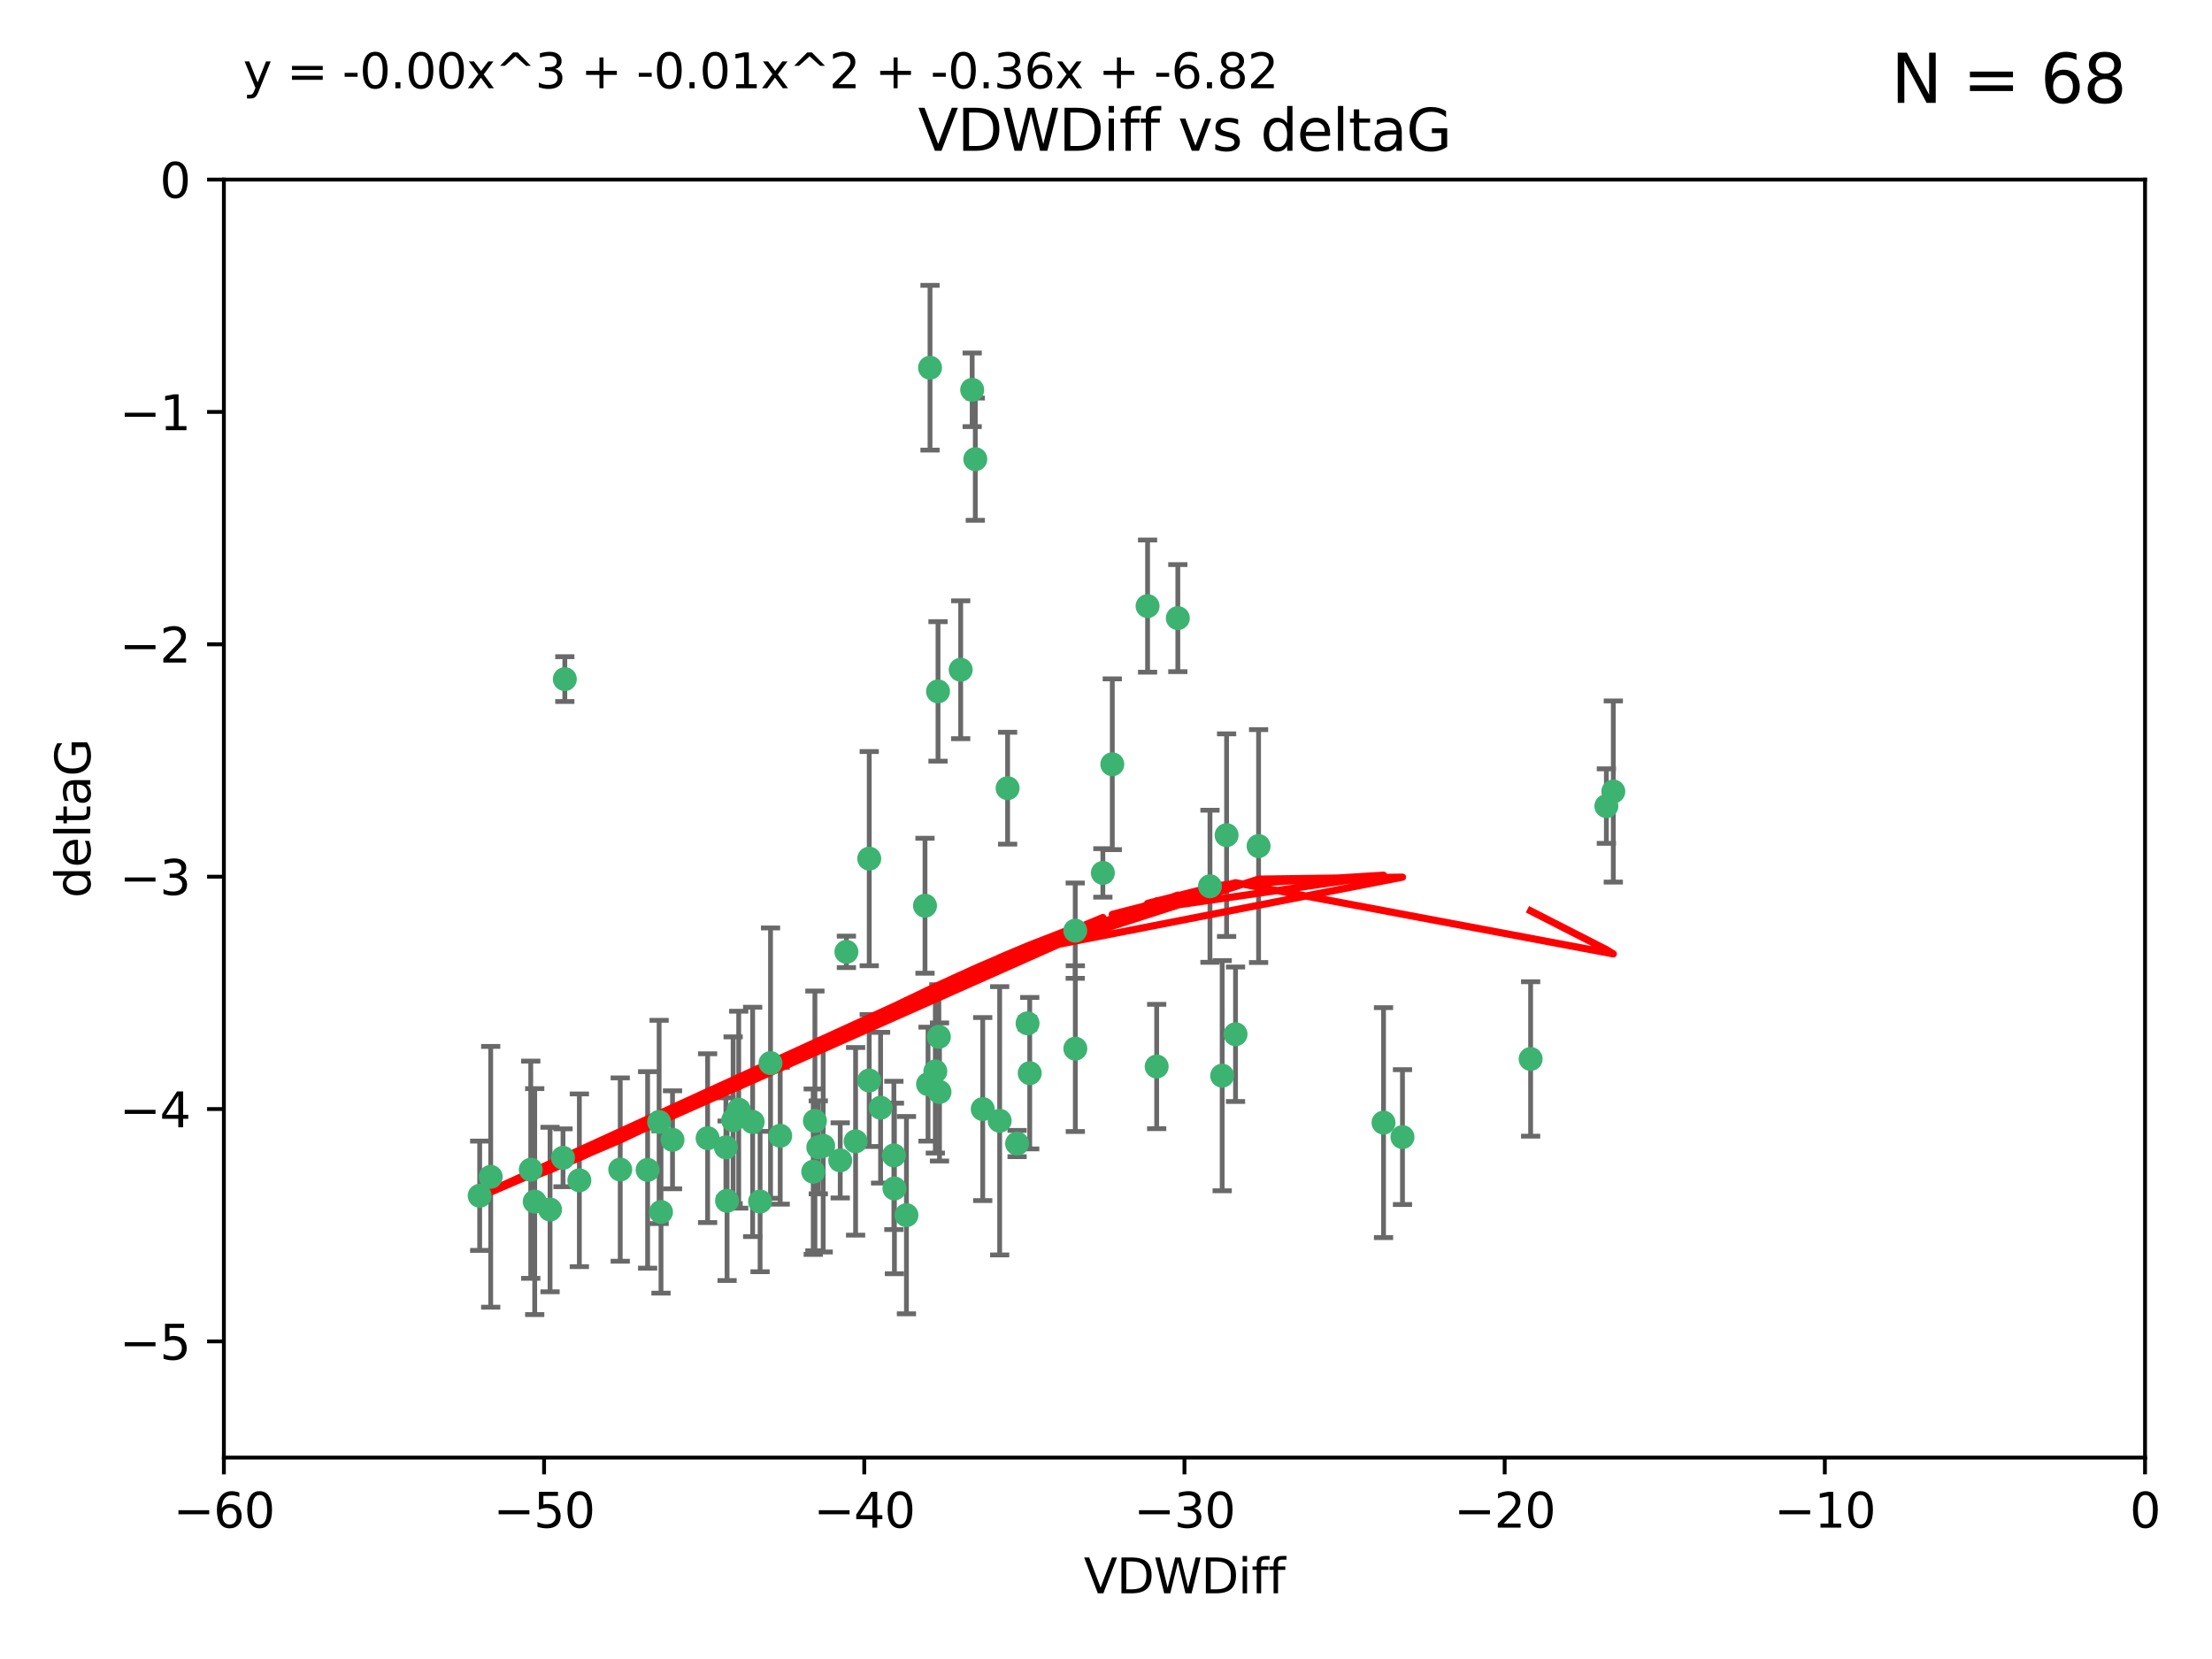 <?xml version="1.0" encoding="utf-8" standalone="no"?>
<!DOCTYPE svg PUBLIC "-//W3C//DTD SVG 1.1//EN"
  "http://www.w3.org/Graphics/SVG/1.1/DTD/svg11.dtd">
<svg xmlns:xlink="http://www.w3.org/1999/xlink" width="460.8pt" height="345.6pt" viewBox="0 0 460.8 345.6" xmlns="http://www.w3.org/2000/svg" version="1.1">
 <defs>
  <style type="text/css">*{stroke-linejoin: round; stroke-linecap: butt}</style>
 </defs>
 <g id="figure_1">
  <g id="patch_1">
   <path d="M 0 345.6 
L 460.8 345.6 
L 460.8 0 
L 0 0 
z
" style="fill: #ffffff"/>
  </g>
  <g id="axes_1">
   <g id="patch_2">
    <path d="M 46.64 303.64 
L 446.85 303.64 
L 446.85 37.411 
L 46.64 37.411 
z
" style="fill: #ffffff"/>
   </g>
   <g id="PathCollection_1">
    <defs>
     <path id="mc5941119fd" d="M 0 1.118 
C 0.297 1.118 0.581 1 0.791 0.791 
C 1 0.581 1.118 0.297 1.118 0 
C 1.118 -0.297 1 -0.581 0.791 -0.791 
C 0.581 -1 0.297 -1.118 0 -1.118 
C -0.297 -1.118 -0.581 -1 -0.791 -0.791 
C -1 -0.581 -1.118 -0.297 -1.118 0 
C -1.118 0.297 -1 0.581 -0.791 0.791 
C -0.581 1 -0.297 1.118 0 1.118 
z
" style="stroke: #3cb371"/>
    </defs>
    <g clip-path="url(#p7f696a2059)">
     <use xlink:href="#mc5941119fd" x="151.221" y="239.011" style="fill: #3cb371; stroke: #3cb371"/>
     <use xlink:href="#mc5941119fd" x="111.391" y="250.316" style="fill: #3cb371; stroke: #3cb371"/>
     <use xlink:href="#mc5941119fd" x="120.692" y="245.88" style="fill: #3cb371; stroke: #3cb371"/>
     <use xlink:href="#mc5941119fd" x="153.89" y="231.167" style="fill: #3cb371; stroke: #3cb371"/>
     <use xlink:href="#mc5941119fd" x="147.41" y="237.101" style="fill: #3cb371; stroke: #3cb371"/>
     <use xlink:href="#mc5941119fd" x="102.222" y="245.151" style="fill: #3cb371; stroke: #3cb371"/>
     <use xlink:href="#mc5941119fd" x="170.466" y="239.012" style="fill: #3cb371; stroke: #3cb371"/>
     <use xlink:href="#mc5941119fd" x="186.325" y="247.575" style="fill: #3cb371; stroke: #3cb371"/>
     <use xlink:href="#mc5941119fd" x="99.927" y="249.096" style="fill: #3cb371; stroke: #3cb371"/>
     <use xlink:href="#mc5941119fd" x="152.724" y="233.364" style="fill: #3cb371; stroke: #3cb371"/>
     <use xlink:href="#mc5941119fd" x="151.46" y="250.142" style="fill: #3cb371; stroke: #3cb371"/>
     <use xlink:href="#mc5941119fd" x="129.205" y="243.641" style="fill: #3cb371; stroke: #3cb371"/>
     <use xlink:href="#mc5941119fd" x="114.586" y="251.967" style="fill: #3cb371; stroke: #3cb371"/>
     <use xlink:href="#mc5941119fd" x="160.515" y="221.462" style="fill: #3cb371; stroke: #3cb371"/>
     <use xlink:href="#mc5941119fd" x="181.071" y="225.088" style="fill: #3cb371; stroke: #3cb371"/>
     <use xlink:href="#mc5941119fd" x="169.761" y="233.502" style="fill: #3cb371; stroke: #3cb371"/>
     <use xlink:href="#mc5941119fd" x="140.098" y="237.443" style="fill: #3cb371; stroke: #3cb371"/>
     <use xlink:href="#mc5941119fd" x="110.566" y="243.675" style="fill: #3cb371; stroke: #3cb371"/>
     <use xlink:href="#mc5941119fd" x="162.533" y="236.602" style="fill: #3cb371; stroke: #3cb371"/>
     <use xlink:href="#mc5941119fd" x="171.486" y="238.695" style="fill: #3cb371; stroke: #3cb371"/>
     <use xlink:href="#mc5941119fd" x="186.209" y="240.695" style="fill: #3cb371; stroke: #3cb371"/>
     <use xlink:href="#mc5941119fd" x="181.077" y="178.869" style="fill: #3cb371; stroke: #3cb371"/>
     <use xlink:href="#mc5941119fd" x="134.911" y="243.713" style="fill: #3cb371; stroke: #3cb371"/>
     <use xlink:href="#mc5941119fd" x="156.79" y="233.712" style="fill: #3cb371; stroke: #3cb371"/>
     <use xlink:href="#mc5941119fd" x="175.035" y="241.73" style="fill: #3cb371; stroke: #3cb371"/>
     <use xlink:href="#mc5941119fd" x="169.413" y="244.088" style="fill: #3cb371; stroke: #3cb371"/>
     <use xlink:href="#mc5941119fd" x="240.957" y="222.173" style="fill: #3cb371; stroke: #3cb371"/>
     <use xlink:href="#mc5941119fd" x="117.663" y="141.469" style="fill: #3cb371; stroke: #3cb371"/>
     <use xlink:href="#mc5941119fd" x="193.74" y="76.602" style="fill: #3cb371; stroke: #3cb371"/>
     <use xlink:href="#mc5941119fd" x="117.288" y="241.193" style="fill: #3cb371; stroke: #3cb371"/>
     <use xlink:href="#mc5941119fd" x="137.308" y="233.723" style="fill: #3cb371; stroke: #3cb371"/>
     <use xlink:href="#mc5941119fd" x="137.699" y="252.481" style="fill: #3cb371; stroke: #3cb371"/>
     <use xlink:href="#mc5941119fd" x="158.341" y="250.302" style="fill: #3cb371; stroke: #3cb371"/>
     <use xlink:href="#mc5941119fd" x="214.511" y="223.559" style="fill: #3cb371; stroke: #3cb371"/>
     <use xlink:href="#mc5941119fd" x="223.993" y="193.873" style="fill: #3cb371; stroke: #3cb371"/>
     <use xlink:href="#mc5941119fd" x="203.173" y="95.653" style="fill: #3cb371; stroke: #3cb371"/>
     <use xlink:href="#mc5941119fd" x="211.88" y="238.222" style="fill: #3cb371; stroke: #3cb371"/>
     <use xlink:href="#mc5941119fd" x="195.715" y="227.477" style="fill: #3cb371; stroke: #3cb371"/>
     <use xlink:href="#mc5941119fd" x="178.237" y="237.76" style="fill: #3cb371; stroke: #3cb371"/>
     <use xlink:href="#mc5941119fd" x="188.828" y="253.138" style="fill: #3cb371; stroke: #3cb371"/>
     <use xlink:href="#mc5941119fd" x="224.011" y="218.451" style="fill: #3cb371; stroke: #3cb371"/>
     <use xlink:href="#mc5941119fd" x="193.329" y="225.849" style="fill: #3cb371; stroke: #3cb371"/>
     <use xlink:href="#mc5941119fd" x="202.523" y="81.207" style="fill: #3cb371; stroke: #3cb371"/>
     <use xlink:href="#mc5941119fd" x="204.72" y="231.04" style="fill: #3cb371; stroke: #3cb371"/>
     <use xlink:href="#mc5941119fd" x="245.364" y="128.766" style="fill: #3cb371; stroke: #3cb371"/>
     <use xlink:href="#mc5941119fd" x="183.443" y="230.756" style="fill: #3cb371; stroke: #3cb371"/>
     <use xlink:href="#mc5941119fd" x="195.583" y="215.989" style="fill: #3cb371; stroke: #3cb371"/>
     <use xlink:href="#mc5941119fd" x="209.904" y="164.196" style="fill: #3cb371; stroke: #3cb371"/>
     <use xlink:href="#mc5941119fd" x="292.162" y="236.875" style="fill: #3cb371; stroke: #3cb371"/>
     <use xlink:href="#mc5941119fd" x="262.187" y="176.253" style="fill: #3cb371; stroke: #3cb371"/>
     <use xlink:href="#mc5941119fd" x="200.128" y="139.522" style="fill: #3cb371; stroke: #3cb371"/>
     <use xlink:href="#mc5941119fd" x="195.406" y="144.029" style="fill: #3cb371; stroke: #3cb371"/>
     <use xlink:href="#mc5941119fd" x="176.321" y="198.286" style="fill: #3cb371; stroke: #3cb371"/>
     <use xlink:href="#mc5941119fd" x="229.746" y="181.846" style="fill: #3cb371; stroke: #3cb371"/>
     <use xlink:href="#mc5941119fd" x="192.695" y="188.681" style="fill: #3cb371; stroke: #3cb371"/>
     <use xlink:href="#mc5941119fd" x="194.849" y="223.183" style="fill: #3cb371; stroke: #3cb371"/>
     <use xlink:href="#mc5941119fd" x="214.061" y="213.179" style="fill: #3cb371; stroke: #3cb371"/>
     <use xlink:href="#mc5941119fd" x="208.249" y="233.481" style="fill: #3cb371; stroke: #3cb371"/>
     <use xlink:href="#mc5941119fd" x="255.522" y="173.979" style="fill: #3cb371; stroke: #3cb371"/>
     <use xlink:href="#mc5941119fd" x="239.062" y="126.26" style="fill: #3cb371; stroke: #3cb371"/>
     <use xlink:href="#mc5941119fd" x="252.06" y="184.622" style="fill: #3cb371; stroke: #3cb371"/>
     <use xlink:href="#mc5941119fd" x="254.602" y="224.085" style="fill: #3cb371; stroke: #3cb371"/>
     <use xlink:href="#mc5941119fd" x="288.215" y="233.861" style="fill: #3cb371; stroke: #3cb371"/>
     <use xlink:href="#mc5941119fd" x="231.711" y="159.21" style="fill: #3cb371; stroke: #3cb371"/>
     <use xlink:href="#mc5941119fd" x="257.384" y="215.451" style="fill: #3cb371; stroke: #3cb371"/>
     <use xlink:href="#mc5941119fd" x="336.082" y="164.886" style="fill: #3cb371; stroke: #3cb371"/>
     <use xlink:href="#mc5941119fd" x="334.635" y="167.925" style="fill: #3cb371; stroke: #3cb371"/>
     <use xlink:href="#mc5941119fd" x="318.857" y="220.6" style="fill: #3cb371; stroke: #3cb371"/>
    </g>
   </g>
   <g id="matplotlib.axis_1">
    <g id="xtick_1">
     <g id="line2d_1">
      <defs>
       <path id="m4115165209" d="M 0 0 
L 0 3.5 
" style="stroke: #000000; stroke-width: 0.8"/>
      </defs>
      <g>
       <use xlink:href="#m4115165209" x="46.64" y="303.64" style="stroke: #000000; stroke-width: 0.8"/>
      </g>
     </g>
     <g id="text_1">
      <!-- −60 -->
      <g transform="translate(36.088 318.238)scale(0.1 -0.1)">
       <defs>
        <path id="DejaVuSans-2212" d="M 678 2272 
L 4684 2272 
L 4684 1741 
L 678 1741 
L 678 2272 
z
" transform="scale(0.016)"/>
        <path id="DejaVuSans-36" d="M 2113 2584 
Q 1688 2584 1439 2293 
Q 1191 2003 1191 1497 
Q 1191 994 1439 701 
Q 1688 409 2113 409 
Q 2538 409 2786 701 
Q 3034 994 3034 1497 
Q 3034 2003 2786 2293 
Q 2538 2584 2113 2584 
z
M 3366 4563 
L 3366 3988 
Q 3128 4100 2886 4159 
Q 2644 4219 2406 4219 
Q 1781 4219 1451 3797 
Q 1122 3375 1075 2522 
Q 1259 2794 1537 2939 
Q 1816 3084 2150 3084 
Q 2853 3084 3261 2657 
Q 3669 2231 3669 1497 
Q 3669 778 3244 343 
Q 2819 -91 2113 -91 
Q 1303 -91 875 529 
Q 447 1150 447 2328 
Q 447 3434 972 4092 
Q 1497 4750 2381 4750 
Q 2619 4750 2861 4703 
Q 3103 4656 3366 4563 
z
" transform="scale(0.016)"/>
        <path id="DejaVuSans-30" d="M 2034 4250 
Q 1547 4250 1301 3770 
Q 1056 3291 1056 2328 
Q 1056 1369 1301 889 
Q 1547 409 2034 409 
Q 2525 409 2770 889 
Q 3016 1369 3016 2328 
Q 3016 3291 2770 3770 
Q 2525 4250 2034 4250 
z
M 2034 4750 
Q 2819 4750 3233 4129 
Q 3647 3509 3647 2328 
Q 3647 1150 3233 529 
Q 2819 -91 2034 -91 
Q 1250 -91 836 529 
Q 422 1150 422 2328 
Q 422 3509 836 4129 
Q 1250 4750 2034 4750 
z
" transform="scale(0.016)"/>
       </defs>
       <use xlink:href="#DejaVuSans-2212"/>
       <use xlink:href="#DejaVuSans-36" x="83.789"/>
       <use xlink:href="#DejaVuSans-30" x="147.412"/>
      </g>
     </g>
    </g>
    <g id="xtick_2">
     <g id="line2d_2">
      <g>
       <use xlink:href="#m4115165209" x="113.342" y="303.64" style="stroke: #000000; stroke-width: 0.8"/>
      </g>
     </g>
     <g id="text_2">
      <!-- −50 -->
      <g transform="translate(102.789 318.238)scale(0.1 -0.1)">
       <defs>
        <path id="DejaVuSans-35" d="M 691 4666 
L 3169 4666 
L 3169 4134 
L 1269 4134 
L 1269 2991 
Q 1406 3038 1543 3061 
Q 1681 3084 1819 3084 
Q 2600 3084 3056 2656 
Q 3513 2228 3513 1497 
Q 3513 744 3044 326 
Q 2575 -91 1722 -91 
Q 1428 -91 1123 -41 
Q 819 9 494 109 
L 494 744 
Q 775 591 1075 516 
Q 1375 441 1709 441 
Q 2250 441 2565 725 
Q 2881 1009 2881 1497 
Q 2881 1984 2565 2268 
Q 2250 2553 1709 2553 
Q 1456 2553 1204 2497 
Q 953 2441 691 2322 
L 691 4666 
z
" transform="scale(0.016)"/>
       </defs>
       <use xlink:href="#DejaVuSans-2212"/>
       <use xlink:href="#DejaVuSans-35" x="83.789"/>
       <use xlink:href="#DejaVuSans-30" x="147.412"/>
      </g>
     </g>
    </g>
    <g id="xtick_3">
     <g id="line2d_3">
      <g>
       <use xlink:href="#m4115165209" x="180.043" y="303.64" style="stroke: #000000; stroke-width: 0.8"/>
      </g>
     </g>
     <g id="text_3">
      <!-- −40 -->
      <g transform="translate(169.491 318.238)scale(0.1 -0.1)">
       <defs>
        <path id="DejaVuSans-34" d="M 2419 4116 
L 825 1625 
L 2419 1625 
L 2419 4116 
z
M 2253 4666 
L 3047 4666 
L 3047 1625 
L 3713 1625 
L 3713 1100 
L 3047 1100 
L 3047 0 
L 2419 0 
L 2419 1100 
L 313 1100 
L 313 1709 
L 2253 4666 
z
" transform="scale(0.016)"/>
       </defs>
       <use xlink:href="#DejaVuSans-2212"/>
       <use xlink:href="#DejaVuSans-34" x="83.789"/>
       <use xlink:href="#DejaVuSans-30" x="147.412"/>
      </g>
     </g>
    </g>
    <g id="xtick_4">
     <g id="line2d_4">
      <g>
       <use xlink:href="#m4115165209" x="246.745" y="303.64" style="stroke: #000000; stroke-width: 0.8"/>
      </g>
     </g>
     <g id="text_4">
      <!-- −30 -->
      <g transform="translate(236.193 318.238)scale(0.1 -0.1)">
       <defs>
        <path id="DejaVuSans-33" d="M 2597 2516 
Q 3050 2419 3304 2112 
Q 3559 1806 3559 1356 
Q 3559 666 3084 287 
Q 2609 -91 1734 -91 
Q 1441 -91 1130 -33 
Q 819 25 488 141 
L 488 750 
Q 750 597 1062 519 
Q 1375 441 1716 441 
Q 2309 441 2620 675 
Q 2931 909 2931 1356 
Q 2931 1769 2642 2001 
Q 2353 2234 1838 2234 
L 1294 2234 
L 1294 2753 
L 1863 2753 
Q 2328 2753 2575 2939 
Q 2822 3125 2822 3475 
Q 2822 3834 2567 4026 
Q 2313 4219 1838 4219 
Q 1578 4219 1281 4162 
Q 984 4106 628 3988 
L 628 4550 
Q 988 4650 1302 4700 
Q 1616 4750 1894 4750 
Q 2613 4750 3031 4423 
Q 3450 4097 3450 3541 
Q 3450 3153 3228 2886 
Q 3006 2619 2597 2516 
z
" transform="scale(0.016)"/>
       </defs>
       <use xlink:href="#DejaVuSans-2212"/>
       <use xlink:href="#DejaVuSans-33" x="83.789"/>
       <use xlink:href="#DejaVuSans-30" x="147.412"/>
      </g>
     </g>
    </g>
    <g id="xtick_5">
     <g id="line2d_5">
      <g>
       <use xlink:href="#m4115165209" x="313.447" y="303.64" style="stroke: #000000; stroke-width: 0.8"/>
      </g>
     </g>
     <g id="text_5">
      <!-- −20 -->
      <g transform="translate(302.894 318.238)scale(0.1 -0.1)">
       <defs>
        <path id="DejaVuSans-32" d="M 1228 531 
L 3431 531 
L 3431 0 
L 469 0 
L 469 531 
Q 828 903 1448 1529 
Q 2069 2156 2228 2338 
Q 2531 2678 2651 2914 
Q 2772 3150 2772 3378 
Q 2772 3750 2511 3984 
Q 2250 4219 1831 4219 
Q 1534 4219 1204 4116 
Q 875 4013 500 3803 
L 500 4441 
Q 881 4594 1212 4672 
Q 1544 4750 1819 4750 
Q 2544 4750 2975 4387 
Q 3406 4025 3406 3419 
Q 3406 3131 3298 2873 
Q 3191 2616 2906 2266 
Q 2828 2175 2409 1742 
Q 1991 1309 1228 531 
z
" transform="scale(0.016)"/>
       </defs>
       <use xlink:href="#DejaVuSans-2212"/>
       <use xlink:href="#DejaVuSans-32" x="83.789"/>
       <use xlink:href="#DejaVuSans-30" x="147.412"/>
      </g>
     </g>
    </g>
    <g id="xtick_6">
     <g id="line2d_6">
      <g>
       <use xlink:href="#m4115165209" x="380.148" y="303.64" style="stroke: #000000; stroke-width: 0.8"/>
      </g>
     </g>
     <g id="text_6">
      <!-- −10 -->
      <g transform="translate(369.596 318.238)scale(0.1 -0.1)">
       <defs>
        <path id="DejaVuSans-31" d="M 794 531 
L 1825 531 
L 1825 4091 
L 703 3866 
L 703 4441 
L 1819 4666 
L 2450 4666 
L 2450 531 
L 3481 531 
L 3481 0 
L 794 0 
L 794 531 
z
" transform="scale(0.016)"/>
       </defs>
       <use xlink:href="#DejaVuSans-2212"/>
       <use xlink:href="#DejaVuSans-31" x="83.789"/>
       <use xlink:href="#DejaVuSans-30" x="147.412"/>
      </g>
     </g>
    </g>
    <g id="xtick_7">
     <g id="line2d_7">
      <g>
       <use xlink:href="#m4115165209" x="446.85" y="303.64" style="stroke: #000000; stroke-width: 0.8"/>
      </g>
     </g>
     <g id="text_7">
      <!-- 0 -->
      <g transform="translate(443.669 318.238)scale(0.1 -0.1)">
       <use xlink:href="#DejaVuSans-30"/>
      </g>
     </g>
    </g>
    <g id="text_8">
     <!-- VDWDiff -->
     <g transform="translate(225.772 331.917)scale(0.1 -0.1)">
      <defs>
       <path id="DejaVuSans-56" d="M 1831 0 
L 50 4666 
L 709 4666 
L 2188 738 
L 3669 4666 
L 4325 4666 
L 2547 0 
L 1831 0 
z
" transform="scale(0.016)"/>
       <path id="DejaVuSans-44" d="M 1259 4147 
L 1259 519 
L 2022 519 
Q 2988 519 3436 956 
Q 3884 1394 3884 2338 
Q 3884 3275 3436 3711 
Q 2988 4147 2022 4147 
L 1259 4147 
z
M 628 4666 
L 1925 4666 
Q 3281 4666 3915 4102 
Q 4550 3538 4550 2338 
Q 4550 1131 3912 565 
Q 3275 0 1925 0 
L 628 0 
L 628 4666 
z
" transform="scale(0.016)"/>
       <path id="DejaVuSans-57" d="M 213 4666 
L 850 4666 
L 1831 722 
L 2809 4666 
L 3519 4666 
L 4500 722 
L 5478 4666 
L 6119 4666 
L 4947 0 
L 4153 0 
L 3169 4050 
L 2175 0 
L 1381 0 
L 213 4666 
z
" transform="scale(0.016)"/>
       <path id="DejaVuSans-69" d="M 603 3500 
L 1178 3500 
L 1178 0 
L 603 0 
L 603 3500 
z
M 603 4863 
L 1178 4863 
L 1178 4134 
L 603 4134 
L 603 4863 
z
" transform="scale(0.016)"/>
       <path id="DejaVuSans-66" d="M 2375 4863 
L 2375 4384 
L 1825 4384 
Q 1516 4384 1395 4259 
Q 1275 4134 1275 3809 
L 1275 3500 
L 2222 3500 
L 2222 3053 
L 1275 3053 
L 1275 0 
L 697 0 
L 697 3053 
L 147 3053 
L 147 3500 
L 697 3500 
L 697 3744 
Q 697 4328 969 4595 
Q 1241 4863 1831 4863 
L 2375 4863 
z
" transform="scale(0.016)"/>
      </defs>
      <use xlink:href="#DejaVuSans-56"/>
      <use xlink:href="#DejaVuSans-44" x="68.408"/>
      <use xlink:href="#DejaVuSans-57" x="145.41"/>
      <use xlink:href="#DejaVuSans-44" x="244.287"/>
      <use xlink:href="#DejaVuSans-69" x="321.289"/>
      <use xlink:href="#DejaVuSans-66" x="349.072"/>
      <use xlink:href="#DejaVuSans-66" x="384.277"/>
     </g>
    </g>
   </g>
   <g id="matplotlib.axis_2">
    <g id="ytick_1">
     <g id="line2d_8">
      <defs>
       <path id="ma26a3b6ca8" d="M 0 0 
L -3.5 0 
" style="stroke: #000000; stroke-width: 0.8"/>
      </defs>
      <g>
       <use xlink:href="#ma26a3b6ca8" x="46.64" y="279.437" style="stroke: #000000; stroke-width: 0.8"/>
      </g>
     </g>
     <g id="text_9">
      <!-- −5 -->
      <g transform="translate(24.898 283.237)scale(0.1 -0.1)">
       <use xlink:href="#DejaVuSans-2212"/>
       <use xlink:href="#DejaVuSans-35" x="83.789"/>
      </g>
     </g>
    </g>
    <g id="ytick_2">
     <g id="line2d_9">
      <g>
       <use xlink:href="#ma26a3b6ca8" x="46.64" y="231.032" style="stroke: #000000; stroke-width: 0.8"/>
      </g>
     </g>
     <g id="text_10">
      <!-- −4 -->
      <g transform="translate(24.898 234.831)scale(0.1 -0.1)">
       <use xlink:href="#DejaVuSans-2212"/>
       <use xlink:href="#DejaVuSans-34" x="83.789"/>
      </g>
     </g>
    </g>
    <g id="ytick_3">
     <g id="line2d_10">
      <g>
       <use xlink:href="#ma26a3b6ca8" x="46.64" y="182.627" style="stroke: #000000; stroke-width: 0.8"/>
      </g>
     </g>
     <g id="text_11">
      <!-- −3 -->
      <g transform="translate(24.898 186.426)scale(0.1 -0.1)">
       <use xlink:href="#DejaVuSans-2212"/>
       <use xlink:href="#DejaVuSans-33" x="83.789"/>
      </g>
     </g>
    </g>
    <g id="ytick_4">
     <g id="line2d_11">
      <g>
       <use xlink:href="#ma26a3b6ca8" x="46.64" y="134.222" style="stroke: #000000; stroke-width: 0.8"/>
      </g>
     </g>
     <g id="text_12">
      <!-- −2 -->
      <g transform="translate(24.898 138.021)scale(0.1 -0.1)">
       <use xlink:href="#DejaVuSans-2212"/>
       <use xlink:href="#DejaVuSans-32" x="83.789"/>
      </g>
     </g>
    </g>
    <g id="ytick_5">
     <g id="line2d_12">
      <g>
       <use xlink:href="#ma26a3b6ca8" x="46.64" y="85.816" style="stroke: #000000; stroke-width: 0.8"/>
      </g>
     </g>
     <g id="text_13">
      <!-- −1 -->
      <g transform="translate(24.898 89.616)scale(0.1 -0.1)">
       <use xlink:href="#DejaVuSans-2212"/>
       <use xlink:href="#DejaVuSans-31" x="83.789"/>
      </g>
     </g>
    </g>
    <g id="ytick_6">
     <g id="line2d_13">
      <g>
       <use xlink:href="#ma26a3b6ca8" x="46.64" y="37.411" style="stroke: #000000; stroke-width: 0.8"/>
      </g>
     </g>
     <g id="text_14">
      <!-- 0 -->
      <g transform="translate(33.278 41.21)scale(0.1 -0.1)">
       <use xlink:href="#DejaVuSans-30"/>
      </g>
     </g>
    </g>
    <g id="text_15">
     <!-- deltaG -->
     <g transform="translate(18.818 187.064)rotate(-90)scale(0.1 -0.1)">
      <defs>
       <path id="DejaVuSans-64" d="M 2906 2969 
L 2906 4863 
L 3481 4863 
L 3481 0 
L 2906 0 
L 2906 525 
Q 2725 213 2448 61 
Q 2172 -91 1784 -91 
Q 1150 -91 751 415 
Q 353 922 353 1747 
Q 353 2572 751 3078 
Q 1150 3584 1784 3584 
Q 2172 3584 2448 3432 
Q 2725 3281 2906 2969 
z
M 947 1747 
Q 947 1113 1208 752 
Q 1469 391 1925 391 
Q 2381 391 2643 752 
Q 2906 1113 2906 1747 
Q 2906 2381 2643 2742 
Q 2381 3103 1925 3103 
Q 1469 3103 1208 2742 
Q 947 2381 947 1747 
z
" transform="scale(0.016)"/>
       <path id="DejaVuSans-65" d="M 3597 1894 
L 3597 1613 
L 953 1613 
Q 991 1019 1311 708 
Q 1631 397 2203 397 
Q 2534 397 2845 478 
Q 3156 559 3463 722 
L 3463 178 
Q 3153 47 2828 -22 
Q 2503 -91 2169 -91 
Q 1331 -91 842 396 
Q 353 884 353 1716 
Q 353 2575 817 3079 
Q 1281 3584 2069 3584 
Q 2775 3584 3186 3129 
Q 3597 2675 3597 1894 
z
M 3022 2063 
Q 3016 2534 2758 2815 
Q 2500 3097 2075 3097 
Q 1594 3097 1305 2825 
Q 1016 2553 972 2059 
L 3022 2063 
z
" transform="scale(0.016)"/>
       <path id="DejaVuSans-6c" d="M 603 4863 
L 1178 4863 
L 1178 0 
L 603 0 
L 603 4863 
z
" transform="scale(0.016)"/>
       <path id="DejaVuSans-74" d="M 1172 4494 
L 1172 3500 
L 2356 3500 
L 2356 3053 
L 1172 3053 
L 1172 1153 
Q 1172 725 1289 603 
Q 1406 481 1766 481 
L 2356 481 
L 2356 0 
L 1766 0 
Q 1100 0 847 248 
Q 594 497 594 1153 
L 594 3053 
L 172 3053 
L 172 3500 
L 594 3500 
L 594 4494 
L 1172 4494 
z
" transform="scale(0.016)"/>
       <path id="DejaVuSans-61" d="M 2194 1759 
Q 1497 1759 1228 1600 
Q 959 1441 959 1056 
Q 959 750 1161 570 
Q 1363 391 1709 391 
Q 2188 391 2477 730 
Q 2766 1069 2766 1631 
L 2766 1759 
L 2194 1759 
z
M 3341 1997 
L 3341 0 
L 2766 0 
L 2766 531 
Q 2569 213 2275 61 
Q 1981 -91 1556 -91 
Q 1019 -91 701 211 
Q 384 513 384 1019 
Q 384 1609 779 1909 
Q 1175 2209 1959 2209 
L 2766 2209 
L 2766 2266 
Q 2766 2663 2505 2880 
Q 2244 3097 1772 3097 
Q 1472 3097 1187 3025 
Q 903 2953 641 2809 
L 641 3341 
Q 956 3463 1253 3523 
Q 1550 3584 1831 3584 
Q 2591 3584 2966 3190 
Q 3341 2797 3341 1997 
z
" transform="scale(0.016)"/>
       <path id="DejaVuSans-47" d="M 3809 666 
L 3809 1919 
L 2778 1919 
L 2778 2438 
L 4434 2438 
L 4434 434 
Q 4069 175 3628 42 
Q 3188 -91 2688 -91 
Q 1594 -91 976 548 
Q 359 1188 359 2328 
Q 359 3472 976 4111 
Q 1594 4750 2688 4750 
Q 3144 4750 3555 4637 
Q 3966 4525 4313 4306 
L 4313 3634 
Q 3963 3931 3569 4081 
Q 3175 4231 2741 4231 
Q 1884 4231 1454 3753 
Q 1025 3275 1025 2328 
Q 1025 1384 1454 906 
Q 1884 428 2741 428 
Q 3075 428 3337 486 
Q 3600 544 3809 666 
z
" transform="scale(0.016)"/>
      </defs>
      <use xlink:href="#DejaVuSans-64"/>
      <use xlink:href="#DejaVuSans-65" x="63.477"/>
      <use xlink:href="#DejaVuSans-6c" x="125"/>
      <use xlink:href="#DejaVuSans-74" x="152.783"/>
      <use xlink:href="#DejaVuSans-61" x="191.992"/>
      <use xlink:href="#DejaVuSans-47" x="253.271"/>
     </g>
    </g>
   </g>
   <g id="LineCollection_1">
    <path d="M 151.221 249.332 
L 151.221 228.691 
" clip-path="url(#p7f696a2059)" style="fill: none; stroke: #696969"/>
    <path d="M 111.391 273.851 
L 111.391 226.78 
" clip-path="url(#p7f696a2059)" style="fill: none; stroke: #696969"/>
    <path d="M 120.692 263.87 
L 120.692 227.891 
" clip-path="url(#p7f696a2059)" style="fill: none; stroke: #696969"/>
    <path d="M 153.89 251.678 
L 153.89 210.656 
" clip-path="url(#p7f696a2059)" style="fill: none; stroke: #696969"/>
    <path d="M 147.41 254.682 
L 147.41 219.519 
" clip-path="url(#p7f696a2059)" style="fill: none; stroke: #696969"/>
    <path d="M 102.222 272.312 
L 102.222 217.99 
" clip-path="url(#p7f696a2059)" style="fill: none; stroke: #696969"/>
    <path d="M 170.466 248.696 
L 170.466 229.327 
" clip-path="url(#p7f696a2059)" style="fill: none; stroke: #696969"/>
    <path d="M 186.325 265.34 
L 186.325 229.81 
" clip-path="url(#p7f696a2059)" style="fill: none; stroke: #696969"/>
    <path d="M 99.927 260.481 
L 99.927 237.71 
" clip-path="url(#p7f696a2059)" style="fill: none; stroke: #696969"/>
    <path d="M 152.724 250.731 
L 152.724 215.997 
" clip-path="url(#p7f696a2059)" style="fill: none; stroke: #696969"/>
    <path d="M 151.46 266.753 
L 151.46 233.531 
" clip-path="url(#p7f696a2059)" style="fill: none; stroke: #696969"/>
    <path d="M 129.205 262.737 
L 129.205 224.544 
" clip-path="url(#p7f696a2059)" style="fill: none; stroke: #696969"/>
    <path d="M 114.586 269.097 
L 114.586 234.836 
" clip-path="url(#p7f696a2059)" style="fill: none; stroke: #696969"/>
    <path d="M 160.515 249.617 
L 160.515 193.307 
" clip-path="url(#p7f696a2059)" style="fill: none; stroke: #696969"/>
    <path d="M 181.071 238.836 
L 181.071 211.34 
" clip-path="url(#p7f696a2059)" style="fill: none; stroke: #696969"/>
    <path d="M 169.761 260.554 
L 169.761 206.45 
" clip-path="url(#p7f696a2059)" style="fill: none; stroke: #696969"/>
    <path d="M 140.098 247.65 
L 140.098 227.236 
" clip-path="url(#p7f696a2059)" style="fill: none; stroke: #696969"/>
    <path d="M 110.566 266.303 
L 110.566 221.048 
" clip-path="url(#p7f696a2059)" style="fill: none; stroke: #696969"/>
    <path d="M 162.533 250.846 
L 162.533 222.359 
" clip-path="url(#p7f696a2059)" style="fill: none; stroke: #696969"/>
    <path d="M 171.486 260.812 
L 171.486 216.578 
" clip-path="url(#p7f696a2059)" style="fill: none; stroke: #696969"/>
    <path d="M 186.209 256.139 
L 186.209 225.251 
" clip-path="url(#p7f696a2059)" style="fill: none; stroke: #696969"/>
    <path d="M 181.077 201.178 
L 181.077 156.56 
" clip-path="url(#p7f696a2059)" style="fill: none; stroke: #696969"/>
    <path d="M 134.911 264.178 
L 134.911 223.248 
" clip-path="url(#p7f696a2059)" style="fill: none; stroke: #696969"/>
    <path d="M 156.79 257.598 
L 156.79 209.826 
" clip-path="url(#p7f696a2059)" style="fill: none; stroke: #696969"/>
    <path d="M 175.035 249.557 
L 175.035 233.903 
" clip-path="url(#p7f696a2059)" style="fill: none; stroke: #696969"/>
    <path d="M 169.413 261.318 
L 169.413 226.858 
" clip-path="url(#p7f696a2059)" style="fill: none; stroke: #696969"/>
    <path d="M 240.957 235.121 
L 240.957 209.225 
" clip-path="url(#p7f696a2059)" style="fill: none; stroke: #696969"/>
    <path d="M 117.663 146.137 
L 117.663 136.802 
" clip-path="url(#p7f696a2059)" style="fill: none; stroke: #696969"/>
    <path d="M 193.74 93.762 
L 193.74 59.442 
" clip-path="url(#p7f696a2059)" style="fill: none; stroke: #696969"/>
    <path d="M 117.288 247.22 
L 117.288 235.166 
" clip-path="url(#p7f696a2059)" style="fill: none; stroke: #696969"/>
    <path d="M 137.308 254.896 
L 137.308 212.549 
" clip-path="url(#p7f696a2059)" style="fill: none; stroke: #696969"/>
    <path d="M 137.699 269.381 
L 137.699 235.581 
" clip-path="url(#p7f696a2059)" style="fill: none; stroke: #696969"/>
    <path d="M 158.341 264.925 
L 158.341 235.679 
" clip-path="url(#p7f696a2059)" style="fill: none; stroke: #696969"/>
    <path d="M 214.511 239.336 
L 214.511 207.781 
" clip-path="url(#p7f696a2059)" style="fill: none; stroke: #696969"/>
    <path d="M 223.993 203.802 
L 223.993 183.944 
" clip-path="url(#p7f696a2059)" style="fill: none; stroke: #696969"/>
    <path d="M 203.173 108.382 
L 203.173 82.923 
" clip-path="url(#p7f696a2059)" style="fill: none; stroke: #696969"/>
    <path d="M 211.88 240.963 
L 211.88 235.481 
" clip-path="url(#p7f696a2059)" style="fill: none; stroke: #696969"/>
    <path d="M 195.715 241.86 
L 195.715 213.095 
" clip-path="url(#p7f696a2059)" style="fill: none; stroke: #696969"/>
    <path d="M 178.237 257.301 
L 178.237 218.218 
" clip-path="url(#p7f696a2059)" style="fill: none; stroke: #696969"/>
    <path d="M 188.828 273.691 
L 188.828 232.586 
" clip-path="url(#p7f696a2059)" style="fill: none; stroke: #696969"/>
    <path d="M 224.011 235.713 
L 224.011 201.188 
" clip-path="url(#p7f696a2059)" style="fill: none; stroke: #696969"/>
    <path d="M 193.329 237.72 
L 193.329 213.978 
" clip-path="url(#p7f696a2059)" style="fill: none; stroke: #696969"/>
    <path d="M 202.523 88.875 
L 202.523 73.539 
" clip-path="url(#p7f696a2059)" style="fill: none; stroke: #696969"/>
    <path d="M 204.72 250.104 
L 204.72 211.975 
" clip-path="url(#p7f696a2059)" style="fill: none; stroke: #696969"/>
    <path d="M 245.364 139.92 
L 245.364 117.611 
" clip-path="url(#p7f696a2059)" style="fill: none; stroke: #696969"/>
    <path d="M 183.443 246.458 
L 183.443 215.054 
" clip-path="url(#p7f696a2059)" style="fill: none; stroke: #696969"/>
    <path d="M 195.583 226.845 
L 195.583 205.133 
" clip-path="url(#p7f696a2059)" style="fill: none; stroke: #696969"/>
    <path d="M 209.904 175.847 
L 209.904 152.545 
" clip-path="url(#p7f696a2059)" style="fill: none; stroke: #696969"/>
    <path d="M 292.162 250.922 
L 292.162 222.829 
" clip-path="url(#p7f696a2059)" style="fill: none; stroke: #696969"/>
    <path d="M 262.187 200.512 
L 262.187 151.994 
" clip-path="url(#p7f696a2059)" style="fill: none; stroke: #696969"/>
    <path d="M 200.128 153.884 
L 200.128 125.16 
" clip-path="url(#p7f696a2059)" style="fill: none; stroke: #696969"/>
    <path d="M 195.406 158.556 
L 195.406 129.503 
" clip-path="url(#p7f696a2059)" style="fill: none; stroke: #696969"/>
    <path d="M 176.321 201.563 
L 176.321 195.009 
" clip-path="url(#p7f696a2059)" style="fill: none; stroke: #696969"/>
    <path d="M 229.746 186.895 
L 229.746 176.797 
" clip-path="url(#p7f696a2059)" style="fill: none; stroke: #696969"/>
    <path d="M 192.695 202.739 
L 192.695 174.624 
" clip-path="url(#p7f696a2059)" style="fill: none; stroke: #696969"/>
    <path d="M 194.849 240.197 
L 194.849 206.168 
" clip-path="url(#p7f696a2059)" style="fill: none; stroke: #696969"/>
    <path d="M 214.061 214.388 
L 214.061 211.971 
" clip-path="url(#p7f696a2059)" style="fill: none; stroke: #696969"/>
    <path d="M 208.249 261.427 
L 208.249 205.535 
" clip-path="url(#p7f696a2059)" style="fill: none; stroke: #696969"/>
    <path d="M 255.522 195.085 
L 255.522 152.873 
" clip-path="url(#p7f696a2059)" style="fill: none; stroke: #696969"/>
    <path d="M 239.062 140.03 
L 239.062 112.489 
" clip-path="url(#p7f696a2059)" style="fill: none; stroke: #696969"/>
    <path d="M 252.06 200.466 
L 252.06 168.778 
" clip-path="url(#p7f696a2059)" style="fill: none; stroke: #696969"/>
    <path d="M 254.602 248.056 
L 254.602 200.114 
" clip-path="url(#p7f696a2059)" style="fill: none; stroke: #696969"/>
    <path d="M 288.215 257.815 
L 288.215 209.906 
" clip-path="url(#p7f696a2059)" style="fill: none; stroke: #696969"/>
    <path d="M 231.711 176.996 
L 231.711 141.423 
" clip-path="url(#p7f696a2059)" style="fill: none; stroke: #696969"/>
    <path d="M 257.384 229.46 
L 257.384 201.442 
" clip-path="url(#p7f696a2059)" style="fill: none; stroke: #696969"/>
    <path d="M 336.082 183.754 
L 336.082 146.019 
" clip-path="url(#p7f696a2059)" style="fill: none; stroke: #696969"/>
    <path d="M 334.635 175.69 
L 334.635 160.161 
" clip-path="url(#p7f696a2059)" style="fill: none; stroke: #696969"/>
    <path d="M 318.857 236.686 
L 318.857 204.513 
" clip-path="url(#p7f696a2059)" style="fill: none; stroke: #696969"/>
   </g>
   <g id="line2d_14">
    <defs>
     <path id="m819579807d" d="M 2 0 
L -2 -0 
" style="stroke: #696969"/>
    </defs>
    <g clip-path="url(#p7f696a2059)">
     <use xlink:href="#m819579807d" x="151.221" y="249.332" style="fill: #696969; stroke: #696969"/>
     <use xlink:href="#m819579807d" x="111.391" y="273.851" style="fill: #696969; stroke: #696969"/>
     <use xlink:href="#m819579807d" x="120.692" y="263.87" style="fill: #696969; stroke: #696969"/>
     <use xlink:href="#m819579807d" x="153.89" y="251.678" style="fill: #696969; stroke: #696969"/>
     <use xlink:href="#m819579807d" x="147.41" y="254.682" style="fill: #696969; stroke: #696969"/>
     <use xlink:href="#m819579807d" x="102.222" y="272.312" style="fill: #696969; stroke: #696969"/>
     <use xlink:href="#m819579807d" x="170.466" y="248.696" style="fill: #696969; stroke: #696969"/>
     <use xlink:href="#m819579807d" x="186.325" y="265.34" style="fill: #696969; stroke: #696969"/>
     <use xlink:href="#m819579807d" x="99.927" y="260.481" style="fill: #696969; stroke: #696969"/>
     <use xlink:href="#m819579807d" x="152.724" y="250.731" style="fill: #696969; stroke: #696969"/>
     <use xlink:href="#m819579807d" x="151.46" y="266.753" style="fill: #696969; stroke: #696969"/>
     <use xlink:href="#m819579807d" x="129.205" y="262.737" style="fill: #696969; stroke: #696969"/>
     <use xlink:href="#m819579807d" x="114.586" y="269.097" style="fill: #696969; stroke: #696969"/>
     <use xlink:href="#m819579807d" x="160.515" y="249.617" style="fill: #696969; stroke: #696969"/>
     <use xlink:href="#m819579807d" x="181.071" y="238.836" style="fill: #696969; stroke: #696969"/>
     <use xlink:href="#m819579807d" x="169.761" y="260.554" style="fill: #696969; stroke: #696969"/>
     <use xlink:href="#m819579807d" x="140.098" y="247.65" style="fill: #696969; stroke: #696969"/>
     <use xlink:href="#m819579807d" x="110.566" y="266.303" style="fill: #696969; stroke: #696969"/>
     <use xlink:href="#m819579807d" x="162.533" y="250.846" style="fill: #696969; stroke: #696969"/>
     <use xlink:href="#m819579807d" x="171.486" y="260.812" style="fill: #696969; stroke: #696969"/>
     <use xlink:href="#m819579807d" x="186.209" y="256.139" style="fill: #696969; stroke: #696969"/>
     <use xlink:href="#m819579807d" x="181.077" y="201.178" style="fill: #696969; stroke: #696969"/>
     <use xlink:href="#m819579807d" x="134.911" y="264.178" style="fill: #696969; stroke: #696969"/>
     <use xlink:href="#m819579807d" x="156.79" y="257.598" style="fill: #696969; stroke: #696969"/>
     <use xlink:href="#m819579807d" x="175.035" y="249.557" style="fill: #696969; stroke: #696969"/>
     <use xlink:href="#m819579807d" x="169.413" y="261.318" style="fill: #696969; stroke: #696969"/>
     <use xlink:href="#m819579807d" x="240.957" y="235.121" style="fill: #696969; stroke: #696969"/>
     <use xlink:href="#m819579807d" x="117.663" y="146.137" style="fill: #696969; stroke: #696969"/>
     <use xlink:href="#m819579807d" x="193.74" y="93.762" style="fill: #696969; stroke: #696969"/>
     <use xlink:href="#m819579807d" x="117.288" y="247.22" style="fill: #696969; stroke: #696969"/>
     <use xlink:href="#m819579807d" x="137.308" y="254.896" style="fill: #696969; stroke: #696969"/>
     <use xlink:href="#m819579807d" x="137.699" y="269.381" style="fill: #696969; stroke: #696969"/>
     <use xlink:href="#m819579807d" x="158.341" y="264.925" style="fill: #696969; stroke: #696969"/>
     <use xlink:href="#m819579807d" x="214.511" y="239.336" style="fill: #696969; stroke: #696969"/>
     <use xlink:href="#m819579807d" x="223.993" y="203.802" style="fill: #696969; stroke: #696969"/>
     <use xlink:href="#m819579807d" x="203.173" y="108.382" style="fill: #696969; stroke: #696969"/>
     <use xlink:href="#m819579807d" x="211.88" y="240.963" style="fill: #696969; stroke: #696969"/>
     <use xlink:href="#m819579807d" x="195.715" y="241.86" style="fill: #696969; stroke: #696969"/>
     <use xlink:href="#m819579807d" x="178.237" y="257.301" style="fill: #696969; stroke: #696969"/>
     <use xlink:href="#m819579807d" x="188.828" y="273.691" style="fill: #696969; stroke: #696969"/>
     <use xlink:href="#m819579807d" x="224.011" y="235.713" style="fill: #696969; stroke: #696969"/>
     <use xlink:href="#m819579807d" x="193.329" y="237.72" style="fill: #696969; stroke: #696969"/>
     <use xlink:href="#m819579807d" x="202.523" y="88.875" style="fill: #696969; stroke: #696969"/>
     <use xlink:href="#m819579807d" x="204.72" y="250.104" style="fill: #696969; stroke: #696969"/>
     <use xlink:href="#m819579807d" x="245.364" y="139.92" style="fill: #696969; stroke: #696969"/>
     <use xlink:href="#m819579807d" x="183.443" y="246.458" style="fill: #696969; stroke: #696969"/>
     <use xlink:href="#m819579807d" x="195.583" y="226.845" style="fill: #696969; stroke: #696969"/>
     <use xlink:href="#m819579807d" x="209.904" y="175.847" style="fill: #696969; stroke: #696969"/>
     <use xlink:href="#m819579807d" x="292.162" y="250.922" style="fill: #696969; stroke: #696969"/>
     <use xlink:href="#m819579807d" x="262.187" y="200.512" style="fill: #696969; stroke: #696969"/>
     <use xlink:href="#m819579807d" x="200.128" y="153.884" style="fill: #696969; stroke: #696969"/>
     <use xlink:href="#m819579807d" x="195.406" y="158.556" style="fill: #696969; stroke: #696969"/>
     <use xlink:href="#m819579807d" x="176.321" y="201.563" style="fill: #696969; stroke: #696969"/>
     <use xlink:href="#m819579807d" x="229.746" y="186.895" style="fill: #696969; stroke: #696969"/>
     <use xlink:href="#m819579807d" x="192.695" y="202.739" style="fill: #696969; stroke: #696969"/>
     <use xlink:href="#m819579807d" x="194.849" y="240.197" style="fill: #696969; stroke: #696969"/>
     <use xlink:href="#m819579807d" x="214.061" y="214.388" style="fill: #696969; stroke: #696969"/>
     <use xlink:href="#m819579807d" x="208.249" y="261.427" style="fill: #696969; stroke: #696969"/>
     <use xlink:href="#m819579807d" x="255.522" y="195.085" style="fill: #696969; stroke: #696969"/>
     <use xlink:href="#m819579807d" x="239.062" y="140.03" style="fill: #696969; stroke: #696969"/>
     <use xlink:href="#m819579807d" x="252.06" y="200.466" style="fill: #696969; stroke: #696969"/>
     <use xlink:href="#m819579807d" x="254.602" y="248.056" style="fill: #696969; stroke: #696969"/>
     <use xlink:href="#m819579807d" x="288.215" y="257.815" style="fill: #696969; stroke: #696969"/>
     <use xlink:href="#m819579807d" x="231.711" y="176.996" style="fill: #696969; stroke: #696969"/>
     <use xlink:href="#m819579807d" x="257.384" y="229.46" style="fill: #696969; stroke: #696969"/>
     <use xlink:href="#m819579807d" x="336.082" y="183.754" style="fill: #696969; stroke: #696969"/>
     <use xlink:href="#m819579807d" x="334.635" y="175.69" style="fill: #696969; stroke: #696969"/>
     <use xlink:href="#m819579807d" x="318.857" y="236.686" style="fill: #696969; stroke: #696969"/>
    </g>
   </g>
   <g id="line2d_15">
    <g clip-path="url(#p7f696a2059)">
     <use xlink:href="#m819579807d" x="151.221" y="228.691" style="fill: #696969; stroke: #696969"/>
     <use xlink:href="#m819579807d" x="111.391" y="226.78" style="fill: #696969; stroke: #696969"/>
     <use xlink:href="#m819579807d" x="120.692" y="227.891" style="fill: #696969; stroke: #696969"/>
     <use xlink:href="#m819579807d" x="153.89" y="210.656" style="fill: #696969; stroke: #696969"/>
     <use xlink:href="#m819579807d" x="147.41" y="219.519" style="fill: #696969; stroke: #696969"/>
     <use xlink:href="#m819579807d" x="102.222" y="217.99" style="fill: #696969; stroke: #696969"/>
     <use xlink:href="#m819579807d" x="170.466" y="229.327" style="fill: #696969; stroke: #696969"/>
     <use xlink:href="#m819579807d" x="186.325" y="229.81" style="fill: #696969; stroke: #696969"/>
     <use xlink:href="#m819579807d" x="99.927" y="237.71" style="fill: #696969; stroke: #696969"/>
     <use xlink:href="#m819579807d" x="152.724" y="215.997" style="fill: #696969; stroke: #696969"/>
     <use xlink:href="#m819579807d" x="151.46" y="233.531" style="fill: #696969; stroke: #696969"/>
     <use xlink:href="#m819579807d" x="129.205" y="224.544" style="fill: #696969; stroke: #696969"/>
     <use xlink:href="#m819579807d" x="114.586" y="234.836" style="fill: #696969; stroke: #696969"/>
     <use xlink:href="#m819579807d" x="160.515" y="193.307" style="fill: #696969; stroke: #696969"/>
     <use xlink:href="#m819579807d" x="181.071" y="211.34" style="fill: #696969; stroke: #696969"/>
     <use xlink:href="#m819579807d" x="169.761" y="206.45" style="fill: #696969; stroke: #696969"/>
     <use xlink:href="#m819579807d" x="140.098" y="227.236" style="fill: #696969; stroke: #696969"/>
     <use xlink:href="#m819579807d" x="110.566" y="221.048" style="fill: #696969; stroke: #696969"/>
     <use xlink:href="#m819579807d" x="162.533" y="222.359" style="fill: #696969; stroke: #696969"/>
     <use xlink:href="#m819579807d" x="171.486" y="216.578" style="fill: #696969; stroke: #696969"/>
     <use xlink:href="#m819579807d" x="186.209" y="225.251" style="fill: #696969; stroke: #696969"/>
     <use xlink:href="#m819579807d" x="181.077" y="156.56" style="fill: #696969; stroke: #696969"/>
     <use xlink:href="#m819579807d" x="134.911" y="223.248" style="fill: #696969; stroke: #696969"/>
     <use xlink:href="#m819579807d" x="156.79" y="209.826" style="fill: #696969; stroke: #696969"/>
     <use xlink:href="#m819579807d" x="175.035" y="233.903" style="fill: #696969; stroke: #696969"/>
     <use xlink:href="#m819579807d" x="169.413" y="226.858" style="fill: #696969; stroke: #696969"/>
     <use xlink:href="#m819579807d" x="240.957" y="209.225" style="fill: #696969; stroke: #696969"/>
     <use xlink:href="#m819579807d" x="117.663" y="136.802" style="fill: #696969; stroke: #696969"/>
     <use xlink:href="#m819579807d" x="193.74" y="59.442" style="fill: #696969; stroke: #696969"/>
     <use xlink:href="#m819579807d" x="117.288" y="235.166" style="fill: #696969; stroke: #696969"/>
     <use xlink:href="#m819579807d" x="137.308" y="212.549" style="fill: #696969; stroke: #696969"/>
     <use xlink:href="#m819579807d" x="137.699" y="235.581" style="fill: #696969; stroke: #696969"/>
     <use xlink:href="#m819579807d" x="158.341" y="235.679" style="fill: #696969; stroke: #696969"/>
     <use xlink:href="#m819579807d" x="214.511" y="207.781" style="fill: #696969; stroke: #696969"/>
     <use xlink:href="#m819579807d" x="223.993" y="183.944" style="fill: #696969; stroke: #696969"/>
     <use xlink:href="#m819579807d" x="203.173" y="82.923" style="fill: #696969; stroke: #696969"/>
     <use xlink:href="#m819579807d" x="211.88" y="235.481" style="fill: #696969; stroke: #696969"/>
     <use xlink:href="#m819579807d" x="195.715" y="213.095" style="fill: #696969; stroke: #696969"/>
     <use xlink:href="#m819579807d" x="178.237" y="218.218" style="fill: #696969; stroke: #696969"/>
     <use xlink:href="#m819579807d" x="188.828" y="232.586" style="fill: #696969; stroke: #696969"/>
     <use xlink:href="#m819579807d" x="224.011" y="201.188" style="fill: #696969; stroke: #696969"/>
     <use xlink:href="#m819579807d" x="193.329" y="213.978" style="fill: #696969; stroke: #696969"/>
     <use xlink:href="#m819579807d" x="202.523" y="73.539" style="fill: #696969; stroke: #696969"/>
     <use xlink:href="#m819579807d" x="204.72" y="211.975" style="fill: #696969; stroke: #696969"/>
     <use xlink:href="#m819579807d" x="245.364" y="117.611" style="fill: #696969; stroke: #696969"/>
     <use xlink:href="#m819579807d" x="183.443" y="215.054" style="fill: #696969; stroke: #696969"/>
     <use xlink:href="#m819579807d" x="195.583" y="205.133" style="fill: #696969; stroke: #696969"/>
     <use xlink:href="#m819579807d" x="209.904" y="152.545" style="fill: #696969; stroke: #696969"/>
     <use xlink:href="#m819579807d" x="292.162" y="222.829" style="fill: #696969; stroke: #696969"/>
     <use xlink:href="#m819579807d" x="262.187" y="151.994" style="fill: #696969; stroke: #696969"/>
     <use xlink:href="#m819579807d" x="200.128" y="125.16" style="fill: #696969; stroke: #696969"/>
     <use xlink:href="#m819579807d" x="195.406" y="129.503" style="fill: #696969; stroke: #696969"/>
     <use xlink:href="#m819579807d" x="176.321" y="195.009" style="fill: #696969; stroke: #696969"/>
     <use xlink:href="#m819579807d" x="229.746" y="176.797" style="fill: #696969; stroke: #696969"/>
     <use xlink:href="#m819579807d" x="192.695" y="174.624" style="fill: #696969; stroke: #696969"/>
     <use xlink:href="#m819579807d" x="194.849" y="206.168" style="fill: #696969; stroke: #696969"/>
     <use xlink:href="#m819579807d" x="214.061" y="211.971" style="fill: #696969; stroke: #696969"/>
     <use xlink:href="#m819579807d" x="208.249" y="205.535" style="fill: #696969; stroke: #696969"/>
     <use xlink:href="#m819579807d" x="255.522" y="152.873" style="fill: #696969; stroke: #696969"/>
     <use xlink:href="#m819579807d" x="239.062" y="112.489" style="fill: #696969; stroke: #696969"/>
     <use xlink:href="#m819579807d" x="252.06" y="168.778" style="fill: #696969; stroke: #696969"/>
     <use xlink:href="#m819579807d" x="254.602" y="200.114" style="fill: #696969; stroke: #696969"/>
     <use xlink:href="#m819579807d" x="288.215" y="209.906" style="fill: #696969; stroke: #696969"/>
     <use xlink:href="#m819579807d" x="231.711" y="141.423" style="fill: #696969; stroke: #696969"/>
     <use xlink:href="#m819579807d" x="257.384" y="201.442" style="fill: #696969; stroke: #696969"/>
     <use xlink:href="#m819579807d" x="336.082" y="146.019" style="fill: #696969; stroke: #696969"/>
     <use xlink:href="#m819579807d" x="334.635" y="160.161" style="fill: #696969; stroke: #696969"/>
     <use xlink:href="#m819579807d" x="318.857" y="204.513" style="fill: #696969; stroke: #696969"/>
    </g>
   </g>
   <g id="line2d_16">
    <path d="M 151.221 227.041 
L 111.391 244.972 
L 120.692 241.204 
L 153.89 225.721 
L 147.41 228.912 
L 102.222 248.328 
L 170.466 217.434 
L 186.325 209.597 
L 99.927 249.106 
L 152.724 226.298 
L 151.46 226.923 
L 129.205 237.488 
L 114.586 243.715 
L 160.515 222.419 
L 181.071 212.164 
L 169.761 217.787 
L 140.098 232.439 
L 110.566 245.289 
L 162.533 221.409 
L 171.486 216.924 
L 186.209 209.654 
L 181.077 212.161 
L 134.911 234.879 
L 156.79 224.279 
L 175.035 215.153 
L 169.413 217.961 
L 240.957 187.643 
L 117.663 242.467 
L 193.74 206.053 
L 117.288 242.621 
L 137.308 233.759 
L 137.699 233.575 
L 158.341 223.506 
L 214.511 196.868 
L 223.993 193.179 
L 203.173 201.723 
L 211.88 197.955 
L 195.715 205.128 
L 178.237 213.563 
L 188.828 208.389 
L 224.011 193.172 
L 193.329 206.247 
L 202.523 202.014 
L 204.72 201.036 
L 245.364 186.466 
L 183.443 211 
L 195.583 205.19 
L 209.904 198.788 
L 292.162 182.728 
L 262.187 183.139 
L 200.128 203.095 
L 195.406 205.272 
L 176.321 214.513 
L 229.746 191.136 
L 192.695 206.546 
L 194.849 205.533 
L 214.061 197.052 
L 208.249 199.496 
L 255.522 184.223 
L 239.062 188.185 
L 252.06 184.91 
L 254.602 184.397 
L 288.215 182.321 
L 231.711 190.475 
L 257.384 183.888 
L 336.082 198.713 
L 334.635 197.815 
L 318.857 189.755 
" clip-path="url(#p7f696a2059)" style="fill: none; stroke: #ff0000; stroke-width: 1.5; stroke-linecap: square"/>
   </g>
   <g id="line2d_17">
    <defs>
     <path id="m7c6e072a5d" d="M 0 2 
C 0.53 2 1.039 1.789 1.414 1.414 
C 1.789 1.039 2 0.53 2 0 
C 2 -0.53 1.789 -1.039 1.414 -1.414 
C 1.039 -1.789 0.53 -2 0 -2 
C -0.53 -2 -1.039 -1.789 -1.414 -1.414 
C -1.789 -1.039 -2 -0.53 -2 0 
C -2 0.53 -1.789 1.039 -1.414 1.414 
C -1.039 1.789 -0.53 2 0 2 
z
" style="stroke: #3cb371"/>
    </defs>
    <g clip-path="url(#p7f696a2059)">
     <use xlink:href="#m7c6e072a5d" x="151.221" y="239.011" style="fill: #3cb371; stroke: #3cb371"/>
     <use xlink:href="#m7c6e072a5d" x="111.391" y="250.316" style="fill: #3cb371; stroke: #3cb371"/>
     <use xlink:href="#m7c6e072a5d" x="120.692" y="245.88" style="fill: #3cb371; stroke: #3cb371"/>
     <use xlink:href="#m7c6e072a5d" x="153.89" y="231.167" style="fill: #3cb371; stroke: #3cb371"/>
     <use xlink:href="#m7c6e072a5d" x="147.41" y="237.101" style="fill: #3cb371; stroke: #3cb371"/>
     <use xlink:href="#m7c6e072a5d" x="102.222" y="245.151" style="fill: #3cb371; stroke: #3cb371"/>
     <use xlink:href="#m7c6e072a5d" x="170.466" y="239.012" style="fill: #3cb371; stroke: #3cb371"/>
     <use xlink:href="#m7c6e072a5d" x="186.325" y="247.575" style="fill: #3cb371; stroke: #3cb371"/>
     <use xlink:href="#m7c6e072a5d" x="99.927" y="249.096" style="fill: #3cb371; stroke: #3cb371"/>
     <use xlink:href="#m7c6e072a5d" x="152.724" y="233.364" style="fill: #3cb371; stroke: #3cb371"/>
     <use xlink:href="#m7c6e072a5d" x="151.46" y="250.142" style="fill: #3cb371; stroke: #3cb371"/>
     <use xlink:href="#m7c6e072a5d" x="129.205" y="243.641" style="fill: #3cb371; stroke: #3cb371"/>
     <use xlink:href="#m7c6e072a5d" x="114.586" y="251.967" style="fill: #3cb371; stroke: #3cb371"/>
     <use xlink:href="#m7c6e072a5d" x="160.515" y="221.462" style="fill: #3cb371; stroke: #3cb371"/>
     <use xlink:href="#m7c6e072a5d" x="181.071" y="225.088" style="fill: #3cb371; stroke: #3cb371"/>
     <use xlink:href="#m7c6e072a5d" x="169.761" y="233.502" style="fill: #3cb371; stroke: #3cb371"/>
     <use xlink:href="#m7c6e072a5d" x="140.098" y="237.443" style="fill: #3cb371; stroke: #3cb371"/>
     <use xlink:href="#m7c6e072a5d" x="110.566" y="243.675" style="fill: #3cb371; stroke: #3cb371"/>
     <use xlink:href="#m7c6e072a5d" x="162.533" y="236.602" style="fill: #3cb371; stroke: #3cb371"/>
     <use xlink:href="#m7c6e072a5d" x="171.486" y="238.695" style="fill: #3cb371; stroke: #3cb371"/>
     <use xlink:href="#m7c6e072a5d" x="186.209" y="240.695" style="fill: #3cb371; stroke: #3cb371"/>
     <use xlink:href="#m7c6e072a5d" x="181.077" y="178.869" style="fill: #3cb371; stroke: #3cb371"/>
     <use xlink:href="#m7c6e072a5d" x="134.911" y="243.713" style="fill: #3cb371; stroke: #3cb371"/>
     <use xlink:href="#m7c6e072a5d" x="156.79" y="233.712" style="fill: #3cb371; stroke: #3cb371"/>
     <use xlink:href="#m7c6e072a5d" x="175.035" y="241.73" style="fill: #3cb371; stroke: #3cb371"/>
     <use xlink:href="#m7c6e072a5d" x="169.413" y="244.088" style="fill: #3cb371; stroke: #3cb371"/>
     <use xlink:href="#m7c6e072a5d" x="240.957" y="222.173" style="fill: #3cb371; stroke: #3cb371"/>
     <use xlink:href="#m7c6e072a5d" x="117.663" y="141.469" style="fill: #3cb371; stroke: #3cb371"/>
     <use xlink:href="#m7c6e072a5d" x="193.74" y="76.602" style="fill: #3cb371; stroke: #3cb371"/>
     <use xlink:href="#m7c6e072a5d" x="117.288" y="241.193" style="fill: #3cb371; stroke: #3cb371"/>
     <use xlink:href="#m7c6e072a5d" x="137.308" y="233.723" style="fill: #3cb371; stroke: #3cb371"/>
     <use xlink:href="#m7c6e072a5d" x="137.699" y="252.481" style="fill: #3cb371; stroke: #3cb371"/>
     <use xlink:href="#m7c6e072a5d" x="158.341" y="250.302" style="fill: #3cb371; stroke: #3cb371"/>
     <use xlink:href="#m7c6e072a5d" x="214.511" y="223.559" style="fill: #3cb371; stroke: #3cb371"/>
     <use xlink:href="#m7c6e072a5d" x="223.993" y="193.873" style="fill: #3cb371; stroke: #3cb371"/>
     <use xlink:href="#m7c6e072a5d" x="203.173" y="95.653" style="fill: #3cb371; stroke: #3cb371"/>
     <use xlink:href="#m7c6e072a5d" x="211.88" y="238.222" style="fill: #3cb371; stroke: #3cb371"/>
     <use xlink:href="#m7c6e072a5d" x="195.715" y="227.477" style="fill: #3cb371; stroke: #3cb371"/>
     <use xlink:href="#m7c6e072a5d" x="178.237" y="237.76" style="fill: #3cb371; stroke: #3cb371"/>
     <use xlink:href="#m7c6e072a5d" x="188.828" y="253.138" style="fill: #3cb371; stroke: #3cb371"/>
     <use xlink:href="#m7c6e072a5d" x="224.011" y="218.451" style="fill: #3cb371; stroke: #3cb371"/>
     <use xlink:href="#m7c6e072a5d" x="193.329" y="225.849" style="fill: #3cb371; stroke: #3cb371"/>
     <use xlink:href="#m7c6e072a5d" x="202.523" y="81.207" style="fill: #3cb371; stroke: #3cb371"/>
     <use xlink:href="#m7c6e072a5d" x="204.72" y="231.04" style="fill: #3cb371; stroke: #3cb371"/>
     <use xlink:href="#m7c6e072a5d" x="245.364" y="128.766" style="fill: #3cb371; stroke: #3cb371"/>
     <use xlink:href="#m7c6e072a5d" x="183.443" y="230.756" style="fill: #3cb371; stroke: #3cb371"/>
     <use xlink:href="#m7c6e072a5d" x="195.583" y="215.989" style="fill: #3cb371; stroke: #3cb371"/>
     <use xlink:href="#m7c6e072a5d" x="209.904" y="164.196" style="fill: #3cb371; stroke: #3cb371"/>
     <use xlink:href="#m7c6e072a5d" x="292.162" y="236.875" style="fill: #3cb371; stroke: #3cb371"/>
     <use xlink:href="#m7c6e072a5d" x="262.187" y="176.253" style="fill: #3cb371; stroke: #3cb371"/>
     <use xlink:href="#m7c6e072a5d" x="200.128" y="139.522" style="fill: #3cb371; stroke: #3cb371"/>
     <use xlink:href="#m7c6e072a5d" x="195.406" y="144.029" style="fill: #3cb371; stroke: #3cb371"/>
     <use xlink:href="#m7c6e072a5d" x="176.321" y="198.286" style="fill: #3cb371; stroke: #3cb371"/>
     <use xlink:href="#m7c6e072a5d" x="229.746" y="181.846" style="fill: #3cb371; stroke: #3cb371"/>
     <use xlink:href="#m7c6e072a5d" x="192.695" y="188.681" style="fill: #3cb371; stroke: #3cb371"/>
     <use xlink:href="#m7c6e072a5d" x="194.849" y="223.183" style="fill: #3cb371; stroke: #3cb371"/>
     <use xlink:href="#m7c6e072a5d" x="214.061" y="213.179" style="fill: #3cb371; stroke: #3cb371"/>
     <use xlink:href="#m7c6e072a5d" x="208.249" y="233.481" style="fill: #3cb371; stroke: #3cb371"/>
     <use xlink:href="#m7c6e072a5d" x="255.522" y="173.979" style="fill: #3cb371; stroke: #3cb371"/>
     <use xlink:href="#m7c6e072a5d" x="239.062" y="126.26" style="fill: #3cb371; stroke: #3cb371"/>
     <use xlink:href="#m7c6e072a5d" x="252.06" y="184.622" style="fill: #3cb371; stroke: #3cb371"/>
     <use xlink:href="#m7c6e072a5d" x="254.602" y="224.085" style="fill: #3cb371; stroke: #3cb371"/>
     <use xlink:href="#m7c6e072a5d" x="288.215" y="233.861" style="fill: #3cb371; stroke: #3cb371"/>
     <use xlink:href="#m7c6e072a5d" x="231.711" y="159.21" style="fill: #3cb371; stroke: #3cb371"/>
     <use xlink:href="#m7c6e072a5d" x="257.384" y="215.451" style="fill: #3cb371; stroke: #3cb371"/>
     <use xlink:href="#m7c6e072a5d" x="336.082" y="164.886" style="fill: #3cb371; stroke: #3cb371"/>
     <use xlink:href="#m7c6e072a5d" x="334.635" y="167.925" style="fill: #3cb371; stroke: #3cb371"/>
     <use xlink:href="#m7c6e072a5d" x="318.857" y="220.6" style="fill: #3cb371; stroke: #3cb371"/>
    </g>
   </g>
   <g id="patch_3">
    <path d="M 46.64 303.64 
L 46.64 37.411 
" style="fill: none; stroke: #000000; stroke-width: 0.8; stroke-linejoin: miter; stroke-linecap: square"/>
   </g>
   <g id="patch_4">
    <path d="M 446.85 303.64 
L 446.85 37.411 
" style="fill: none; stroke: #000000; stroke-width: 0.8; stroke-linejoin: miter; stroke-linecap: square"/>
   </g>
   <g id="patch_5">
    <path d="M 46.64 303.64 
L 446.85 303.64 
" style="fill: none; stroke: #000000; stroke-width: 0.8; stroke-linejoin: miter; stroke-linecap: square"/>
   </g>
   <g id="patch_6">
    <path d="M 46.64 37.411 
L 446.85 37.411 
" style="fill: none; stroke: #000000; stroke-width: 0.8; stroke-linejoin: miter; stroke-linecap: square"/>
   </g>
   <g id="text_16">
    <!-- N = 68 -->
    <g transform="translate(393.929 21.426)scale(0.14 -0.14)">
     <defs>
      <path id="DejaVuSans-4e" d="M 628 4666 
L 1478 4666 
L 3547 763 
L 3547 4666 
L 4159 4666 
L 4159 0 
L 3309 0 
L 1241 3903 
L 1241 0 
L 628 0 
L 628 4666 
z
" transform="scale(0.016)"/>
      <path id="DejaVuSans-20" transform="scale(0.016)"/>
      <path id="DejaVuSans-3d" d="M 678 2906 
L 4684 2906 
L 4684 2381 
L 678 2381 
L 678 2906 
z
M 678 1631 
L 4684 1631 
L 4684 1100 
L 678 1100 
L 678 1631 
z
" transform="scale(0.016)"/>
      <path id="DejaVuSans-38" d="M 2034 2216 
Q 1584 2216 1326 1975 
Q 1069 1734 1069 1313 
Q 1069 891 1326 650 
Q 1584 409 2034 409 
Q 2484 409 2743 651 
Q 3003 894 3003 1313 
Q 3003 1734 2745 1975 
Q 2488 2216 2034 2216 
z
M 1403 2484 
Q 997 2584 770 2862 
Q 544 3141 544 3541 
Q 544 4100 942 4425 
Q 1341 4750 2034 4750 
Q 2731 4750 3128 4425 
Q 3525 4100 3525 3541 
Q 3525 3141 3298 2862 
Q 3072 2584 2669 2484 
Q 3125 2378 3379 2068 
Q 3634 1759 3634 1313 
Q 3634 634 3220 271 
Q 2806 -91 2034 -91 
Q 1263 -91 848 271 
Q 434 634 434 1313 
Q 434 1759 690 2068 
Q 947 2378 1403 2484 
z
M 1172 3481 
Q 1172 3119 1398 2916 
Q 1625 2713 2034 2713 
Q 2441 2713 2670 2916 
Q 2900 3119 2900 3481 
Q 2900 3844 2670 4047 
Q 2441 4250 2034 4250 
Q 1625 4250 1398 4047 
Q 1172 3844 1172 3481 
z
" transform="scale(0.016)"/>
     </defs>
     <use xlink:href="#DejaVuSans-4e"/>
     <use xlink:href="#DejaVuSans-20" x="74.805"/>
     <use xlink:href="#DejaVuSans-3d" x="106.592"/>
     <use xlink:href="#DejaVuSans-20" x="190.381"/>
     <use xlink:href="#DejaVuSans-36" x="222.168"/>
     <use xlink:href="#DejaVuSans-38" x="285.791"/>
    </g>
   </g>
   <g id="text_17">
    <!-- y = -0.00x^3 + -0.01x^2 + -0.36x + -6.82 -->
    <g transform="translate(50.642 18.387)scale(0.1 -0.1)">
     <defs>
      <path id="DejaVuSans-79" d="M 2059 -325 
Q 1816 -950 1584 -1140 
Q 1353 -1331 966 -1331 
L 506 -1331 
L 506 -850 
L 844 -850 
Q 1081 -850 1212 -737 
Q 1344 -625 1503 -206 
L 1606 56 
L 191 3500 
L 800 3500 
L 1894 763 
L 2988 3500 
L 3597 3500 
L 2059 -325 
z
" transform="scale(0.016)"/>
      <path id="DejaVuSans-2d" d="M 313 2009 
L 1997 2009 
L 1997 1497 
L 313 1497 
L 313 2009 
z
" transform="scale(0.016)"/>
      <path id="DejaVuSans-2e" d="M 684 794 
L 1344 794 
L 1344 0 
L 684 0 
L 684 794 
z
" transform="scale(0.016)"/>
      <path id="DejaVuSans-78" d="M 3513 3500 
L 2247 1797 
L 3578 0 
L 2900 0 
L 1881 1375 
L 863 0 
L 184 0 
L 1544 1831 
L 300 3500 
L 978 3500 
L 1906 2253 
L 2834 3500 
L 3513 3500 
z
" transform="scale(0.016)"/>
      <path id="DejaVuSans-5e" d="M 2988 4666 
L 4684 2925 
L 4056 2925 
L 2681 4159 
L 1306 2925 
L 678 2925 
L 2375 4666 
L 2988 4666 
z
" transform="scale(0.016)"/>
      <path id="DejaVuSans-2b" d="M 2944 4013 
L 2944 2272 
L 4684 2272 
L 4684 1741 
L 2944 1741 
L 2944 0 
L 2419 0 
L 2419 1741 
L 678 1741 
L 678 2272 
L 2419 2272 
L 2419 4013 
L 2944 4013 
z
" transform="scale(0.016)"/>
     </defs>
     <use xlink:href="#DejaVuSans-79"/>
     <use xlink:href="#DejaVuSans-20" x="59.18"/>
     <use xlink:href="#DejaVuSans-3d" x="90.967"/>
     <use xlink:href="#DejaVuSans-20" x="174.756"/>
     <use xlink:href="#DejaVuSans-2d" x="206.543"/>
     <use xlink:href="#DejaVuSans-30" x="242.627"/>
     <use xlink:href="#DejaVuSans-2e" x="306.25"/>
     <use xlink:href="#DejaVuSans-30" x="338.037"/>
     <use xlink:href="#DejaVuSans-30" x="401.66"/>
     <use xlink:href="#DejaVuSans-78" x="465.283"/>
     <use xlink:href="#DejaVuSans-5e" x="524.463"/>
     <use xlink:href="#DejaVuSans-33" x="608.252"/>
     <use xlink:href="#DejaVuSans-20" x="671.875"/>
     <use xlink:href="#DejaVuSans-2b" x="703.662"/>
     <use xlink:href="#DejaVuSans-20" x="787.451"/>
     <use xlink:href="#DejaVuSans-2d" x="819.238"/>
     <use xlink:href="#DejaVuSans-30" x="855.322"/>
     <use xlink:href="#DejaVuSans-2e" x="918.945"/>
     <use xlink:href="#DejaVuSans-30" x="950.732"/>
     <use xlink:href="#DejaVuSans-31" x="1014.355"/>
     <use xlink:href="#DejaVuSans-78" x="1077.979"/>
     <use xlink:href="#DejaVuSans-5e" x="1137.158"/>
     <use xlink:href="#DejaVuSans-32" x="1220.947"/>
     <use xlink:href="#DejaVuSans-20" x="1284.57"/>
     <use xlink:href="#DejaVuSans-2b" x="1316.357"/>
     <use xlink:href="#DejaVuSans-20" x="1400.146"/>
     <use xlink:href="#DejaVuSans-2d" x="1431.934"/>
     <use xlink:href="#DejaVuSans-30" x="1468.018"/>
     <use xlink:href="#DejaVuSans-2e" x="1531.641"/>
     <use xlink:href="#DejaVuSans-33" x="1563.428"/>
     <use xlink:href="#DejaVuSans-36" x="1627.051"/>
     <use xlink:href="#DejaVuSans-78" x="1690.674"/>
     <use xlink:href="#DejaVuSans-20" x="1749.854"/>
     <use xlink:href="#DejaVuSans-2b" x="1781.641"/>
     <use xlink:href="#DejaVuSans-20" x="1865.43"/>
     <use xlink:href="#DejaVuSans-2d" x="1897.217"/>
     <use xlink:href="#DejaVuSans-36" x="1933.301"/>
     <use xlink:href="#DejaVuSans-2e" x="1996.924"/>
     <use xlink:href="#DejaVuSans-38" x="2028.711"/>
     <use xlink:href="#DejaVuSans-32" x="2092.334"/>
    </g>
   </g>
   <g id="text_18">
    <!-- VDWDiff vs deltaG -->
    <g transform="translate(191.24 31.411)scale(0.12 -0.12)">
     <defs>
      <path id="DejaVuSans-76" d="M 191 3500 
L 800 3500 
L 1894 563 
L 2988 3500 
L 3597 3500 
L 2284 0 
L 1503 0 
L 191 3500 
z
" transform="scale(0.016)"/>
      <path id="DejaVuSans-73" d="M 2834 3397 
L 2834 2853 
Q 2591 2978 2328 3040 
Q 2066 3103 1784 3103 
Q 1356 3103 1142 2972 
Q 928 2841 928 2578 
Q 928 2378 1081 2264 
Q 1234 2150 1697 2047 
L 1894 2003 
Q 2506 1872 2764 1633 
Q 3022 1394 3022 966 
Q 3022 478 2636 193 
Q 2250 -91 1575 -91 
Q 1294 -91 989 -36 
Q 684 19 347 128 
L 347 722 
Q 666 556 975 473 
Q 1284 391 1588 391 
Q 1994 391 2212 530 
Q 2431 669 2431 922 
Q 2431 1156 2273 1281 
Q 2116 1406 1581 1522 
L 1381 1569 
Q 847 1681 609 1914 
Q 372 2147 372 2553 
Q 372 3047 722 3315 
Q 1072 3584 1716 3584 
Q 2034 3584 2315 3537 
Q 2597 3491 2834 3397 
z
" transform="scale(0.016)"/>
     </defs>
     <use xlink:href="#DejaVuSans-56"/>
     <use xlink:href="#DejaVuSans-44" x="68.408"/>
     <use xlink:href="#DejaVuSans-57" x="145.41"/>
     <use xlink:href="#DejaVuSans-44" x="244.287"/>
     <use xlink:href="#DejaVuSans-69" x="321.289"/>
     <use xlink:href="#DejaVuSans-66" x="349.072"/>
     <use xlink:href="#DejaVuSans-66" x="384.277"/>
     <use xlink:href="#DejaVuSans-20" x="419.482"/>
     <use xlink:href="#DejaVuSans-76" x="451.27"/>
     <use xlink:href="#DejaVuSans-73" x="510.449"/>
     <use xlink:href="#DejaVuSans-20" x="562.549"/>
     <use xlink:href="#DejaVuSans-64" x="594.336"/>
     <use xlink:href="#DejaVuSans-65" x="657.812"/>
     <use xlink:href="#DejaVuSans-6c" x="719.336"/>
     <use xlink:href="#DejaVuSans-74" x="747.119"/>
     <use xlink:href="#DejaVuSans-61" x="786.328"/>
     <use xlink:href="#DejaVuSans-47" x="847.607"/>
    </g>
   </g>
  </g>
 </g>
 <defs>
  <clipPath id="p7f696a2059">
   <rect x="46.64" y="37.411" width="400.21" height="266.229"/>
  </clipPath>
 </defs>
</svg>
